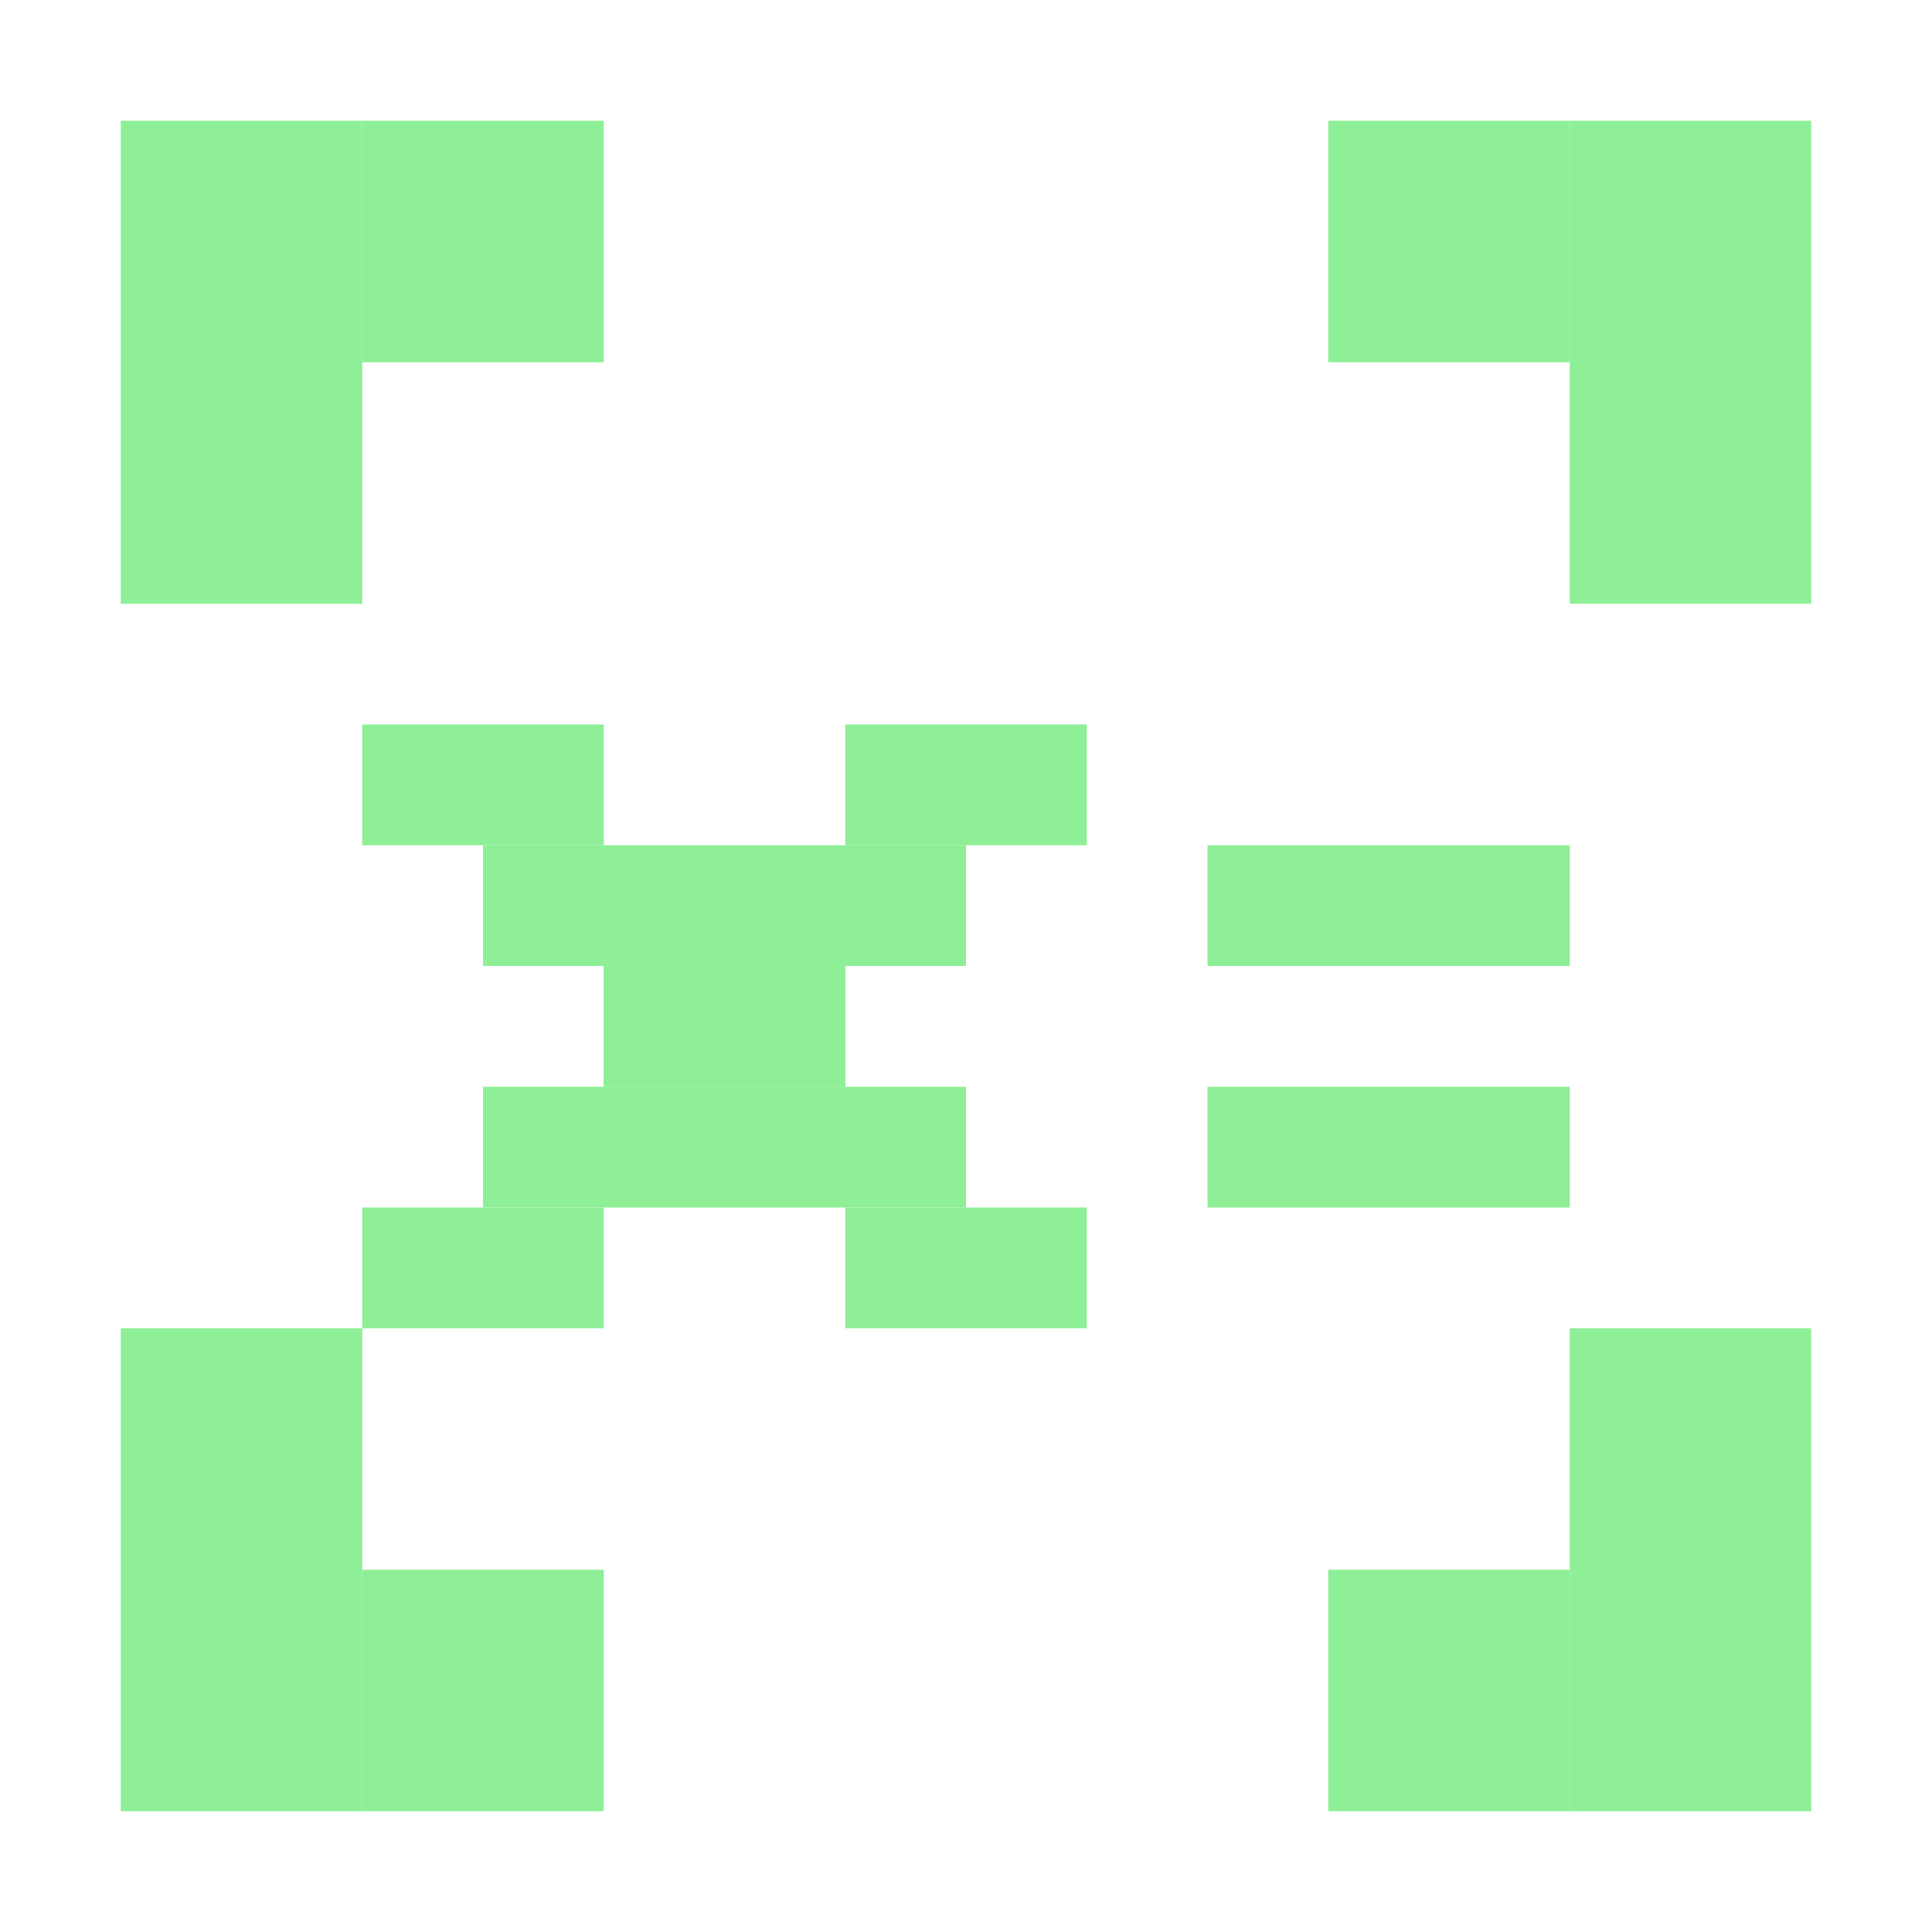 <?xml version="1.0" encoding="UTF-8"?>
<svg width="16px" height="16px" viewBox="0 0 16 16" version="1.1" xmlns="http://www.w3.org/2000/svg" xmlns:xlink="http://www.w3.org/1999/xlink">
    <title>GGParameterSetter</title>
    <g id="GGParameterSetter" stroke="none" stroke-width="1" fill="none" fill-rule="evenodd">
        <rect id="Rectangle-Copy-13" fill="#8EEF97" fill-rule="nonzero" x="1" y="11" width="2" height="4"></rect>
        <rect id="Rectangle-Copy-14" fill="#8EEF97" fill-rule="nonzero" x="1" y="1" width="2" height="4"></rect>
        <rect id="Rectangle-Copy-17" fill="#8EEF97" fill-rule="nonzero" x="3" y="1" width="2" height="2"></rect>
        <rect id="Rectangle-Copy-18" fill="#8EEF97" fill-rule="nonzero" x="11" y="1" width="2" height="2"></rect>
        <rect id="Rectangle-Copy-19" fill="#8EEF97" fill-rule="nonzero" x="11" y="13" width="2" height="2"></rect>
        <rect id="Rectangle-Copy-20" fill="#8EEF97" fill-rule="nonzero" x="3" y="13" width="2" height="2"></rect>
        <rect id="Rectangle-Copy-15" fill="#8EEF97" fill-rule="nonzero" x="13" y="1" width="2" height="4"></rect>
        <rect id="Rectangle-Copy-16" fill="#8EEF97" fill-rule="nonzero" x="13" y="11" width="2" height="4"></rect>
        <rect id="Rectangle-Copy-21" fill="#8EEF97" fill-rule="nonzero" x="10" y="7" width="3" height="1"></rect>
        <rect id="Rectangle-Copy-23" fill="#8EEF97" fill-rule="nonzero" x="3" y="6" width="2" height="1"></rect>
        <rect id="Rectangle-Copy-25" fill="#8EEF97" fill-rule="nonzero" x="7" y="6" width="2" height="1"></rect>
        <rect id="Rectangle-Copy-29" fill="#8EEF97" fill-rule="nonzero" x="7" y="10" width="2" height="1"></rect>
        <rect id="Rectangle-Copy-30" fill="#8EEF97" fill-rule="nonzero" x="3" y="10" width="2" height="1"></rect>
        <rect id="Rectangle-Copy-26" fill="#8EEF97" fill-rule="nonzero" x="5" y="8" width="2" height="1"></rect>
        <rect id="Rectangle-Copy-27" fill="#8EEF97" fill-rule="nonzero" x="5" y="8" width="2" height="1"></rect>
        <rect id="Rectangle-Copy-24" fill="#8EEF97" fill-rule="nonzero" x="4" y="7" width="4" height="1"></rect>
        <rect id="Rectangle-Copy-28" fill="#8EEF97" fill-rule="nonzero" x="4" y="9" width="4" height="1"></rect>
        <rect id="Rectangle-Copy-22" fill="#8EEF97" fill-rule="nonzero" x="10" y="9" width="3" height="1"></rect>
    </g>
</svg>